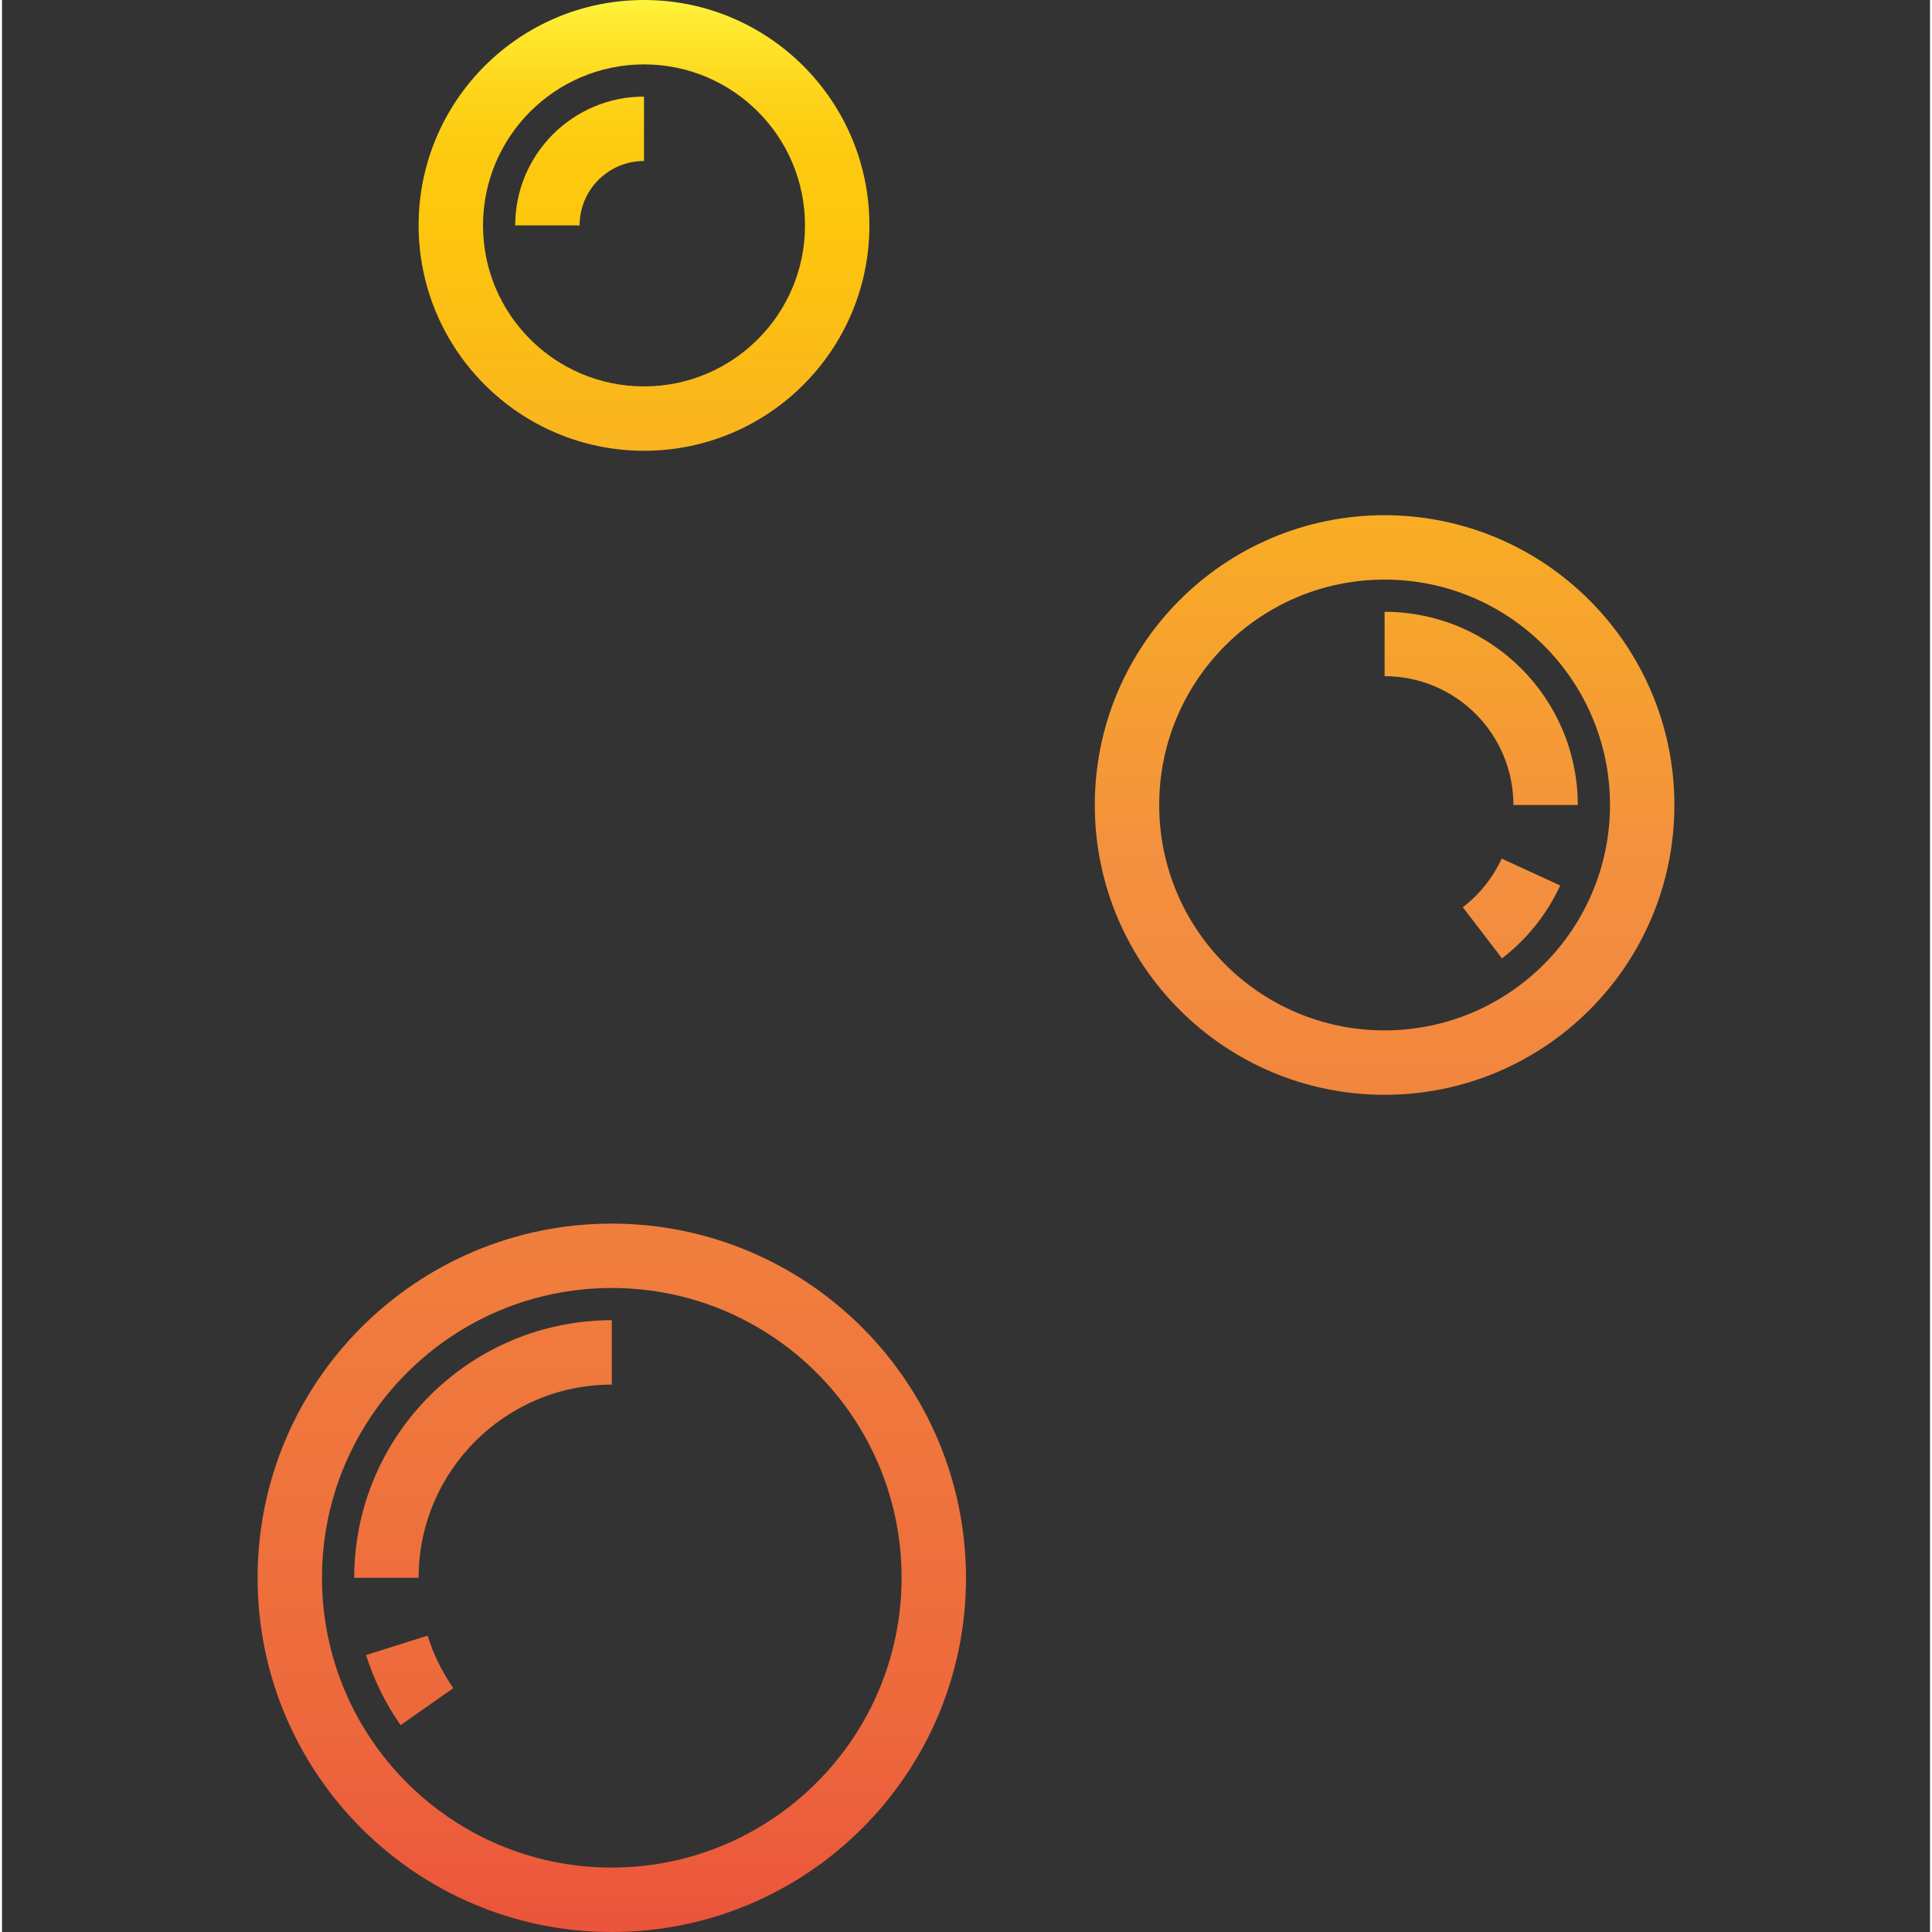<svg height="480pt" viewBox="-63 0 479 480" width="480pt" xmlns="http://www.w3.org/2000/svg" xmlns:xlink="http://www.w3.org/1999/xlink"><rect x="-63" y="0" width="479" height="480" fill="#333333" stroke="none"/><linearGradient id="a"><stop offset="0" stop-color="#fff33b"/><stop offset=".014" stop-color="#fee72e"/><stop offset=".042" stop-color="#fed51b"/><stop offset=".07" stop-color="#fdca10"/><stop offset=".1" stop-color="#fdc70c"/><stop offset=".4" stop-color="#f3903f"/><stop offset=".8" stop-color="#ed683c"/><stop offset="1" stop-color="#e93e3a"/></linearGradient><linearGradient id="b" gradientUnits="userSpaceOnUse" x1="88.5" x2="88.5" xlink:href="#a" y1="0" y2="536"/><linearGradient id="c" gradientUnits="userSpaceOnUse" x1="56.5" x2="56.5" xlink:href="#a" y1="0" y2="536"/><linearGradient id="d" gradientUnits="userSpaceOnUse" x1="38.292" x2="38.292" xlink:href="#a" y1="0" y2="536"/><linearGradient id="e" gradientUnits="userSpaceOnUse" x1="280.5" x2="280.5" xlink:href="#a" y1="0" y2="536"/><linearGradient id="f" gradientUnits="userSpaceOnUse" x1="312.028" x2="312.028" xlink:href="#a" y1="0" y2="536"/><linearGradient id="g" gradientUnits="userSpaceOnUse" x1="304.5" x2="304.5" xlink:href="#a" y1="0" y2="536"/><linearGradient id="h" gradientUnits="userSpaceOnUse" x1="96.5" x2="96.5" xlink:href="#a" y1="0" y2="536"/><linearGradient id="i" gradientUnits="userSpaceOnUse" x1="80.5" x2="80.5" xlink:href="#a" y1="0" y2="536"/><path d="m88.5 304c-48.602 0-88 39.398-88 88s39.398 88 88 88 88-39.398 88-88c-.059-48.578-39.422-87.941-88-88zm0 160c-39.766 0-72-32.234-72-72s32.234-72 72-72 72 32.234 72 72c-.047 39.746-32.254 71.953-72 72zm0 0" fill="url(#b)"/><path d="m24.5 392h16c.027-26.5 21.5-47.973 48-48v-16c-35.328.039-63.961 28.672-64 64zm0 0" fill="url(#c)"/><path d="m27.445 411.199c1.957 6.199 4.852 12.062 8.574 17.395l13.113-9.18c-2.785-3.992-4.945-8.391-6.402-13.039zm0 0" fill="url(#d)"/><path d="m280.5 128c-39.766 0-72 32.234-72 72s32.234 72 72 72 72-32.234 72-72c-.047-39.746-32.254-71.953-72-72zm0 128c-30.93 0-56-25.07-56-56s25.07-56 56-56 56 25.07 56 56c-.035 30.914-25.086 55.965-56 56zm0 0" fill="url(#e)"/><path d="m299.934 225.406 9.734 12.699c6.215-4.777 11.176-10.988 14.457-18.105l-14.535-6.68c-2.199 4.75-5.512 8.895-9.656 12.086zm0 0" fill="url(#f)"/><path d="m312.5 200h16c-.027-26.5-21.5-47.973-48-48v16c17.672 0 32 14.328 32 32zm0 0" fill="url(#g)"/><path d="m96.5 112c30.93 0 56-25.07 56-56s-25.07-56-56-56-56 25.07-56 56c.035 30.914 25.086 55.965 56 56zm0-96c22.09 0 40 17.91 40 40s-17.91 40-40 40-40-17.91-40-40c.027-22.082 17.918-39.973 40-40zm0 0" fill="url(#h)"/><path d="m96.5 40v-16c-17.672 0-32 14.328-32 32h16c0-8.836 7.164-16 16-16zm0 0" fill="url(#i)"/></svg>
